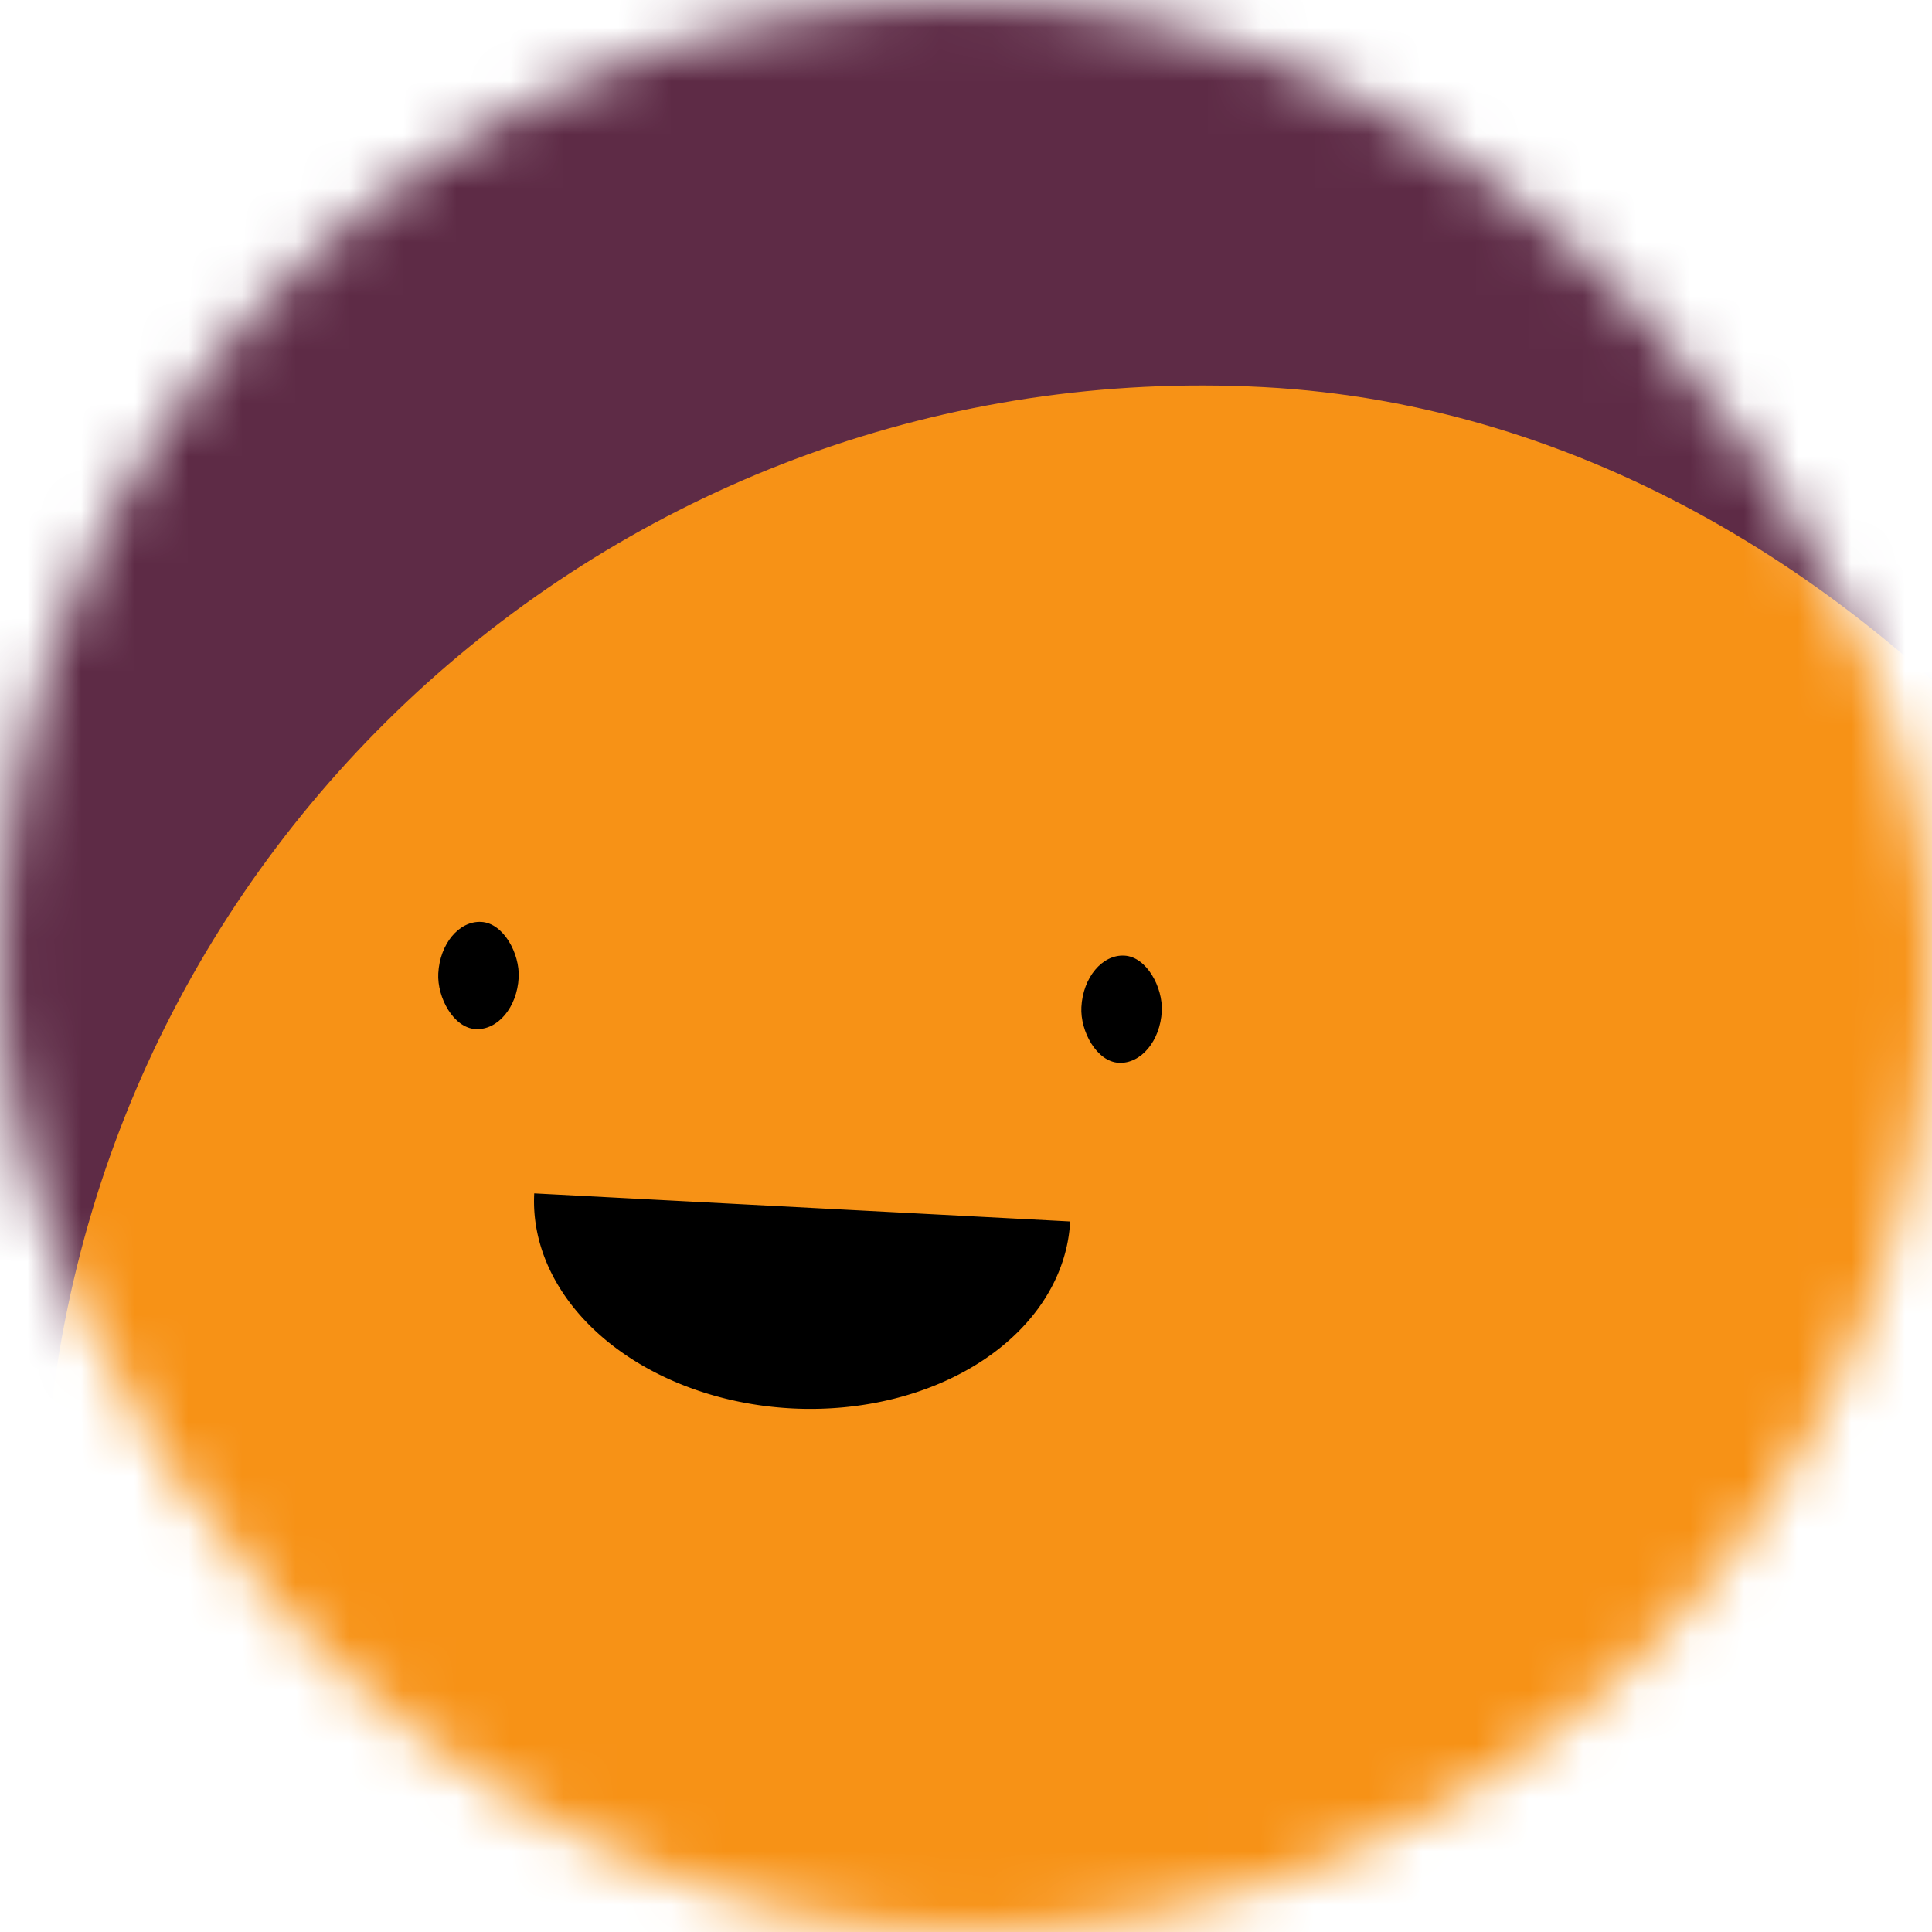 <svg
  viewBox="0 0 36 36"
  fill="none"
  role="img"
  xmlns="http://www.w3.org/2000/svg"
  width="250"
  height="250"
>
  
  <mask id="mask__beam" maskUnits="userSpaceOnUse" x="0" y="0" width="36" height="36">
    <rect width="36" height="36" rx="72" fill="#FFFFFF" />
  </mask>
  <g mask="url(#mask__beam)">
    <rect width="36" height="36" fill="#5E2B46" />
    <rect
      x="0"
      y="0"
      width="36"
      height="36"
      transform="translate(1.0 7.0) rotate(3 18.0 18.0) scale(1.2)"
      fill="#F79216"
      rx="36"
    />
    <g transform="translate(-3 3.5) rotate(3 18.0 18.0)">
      
        <path
          d="M13,19 a1,0.75 0 0,0 10,0"
          fill="#000000"
        />
      
      <rect
        x="11"
        y="14"
        width="1.5"
        height="2"
        rx="1"
        stroke="none"
        fill="#000000"
      />
      <rect
        x="23"
        y="14"
        width="1.5"
        height="2"
        rx="1"
        stroke="none"
        fill="#000000"
      />
    </g>
  </g>
</svg>